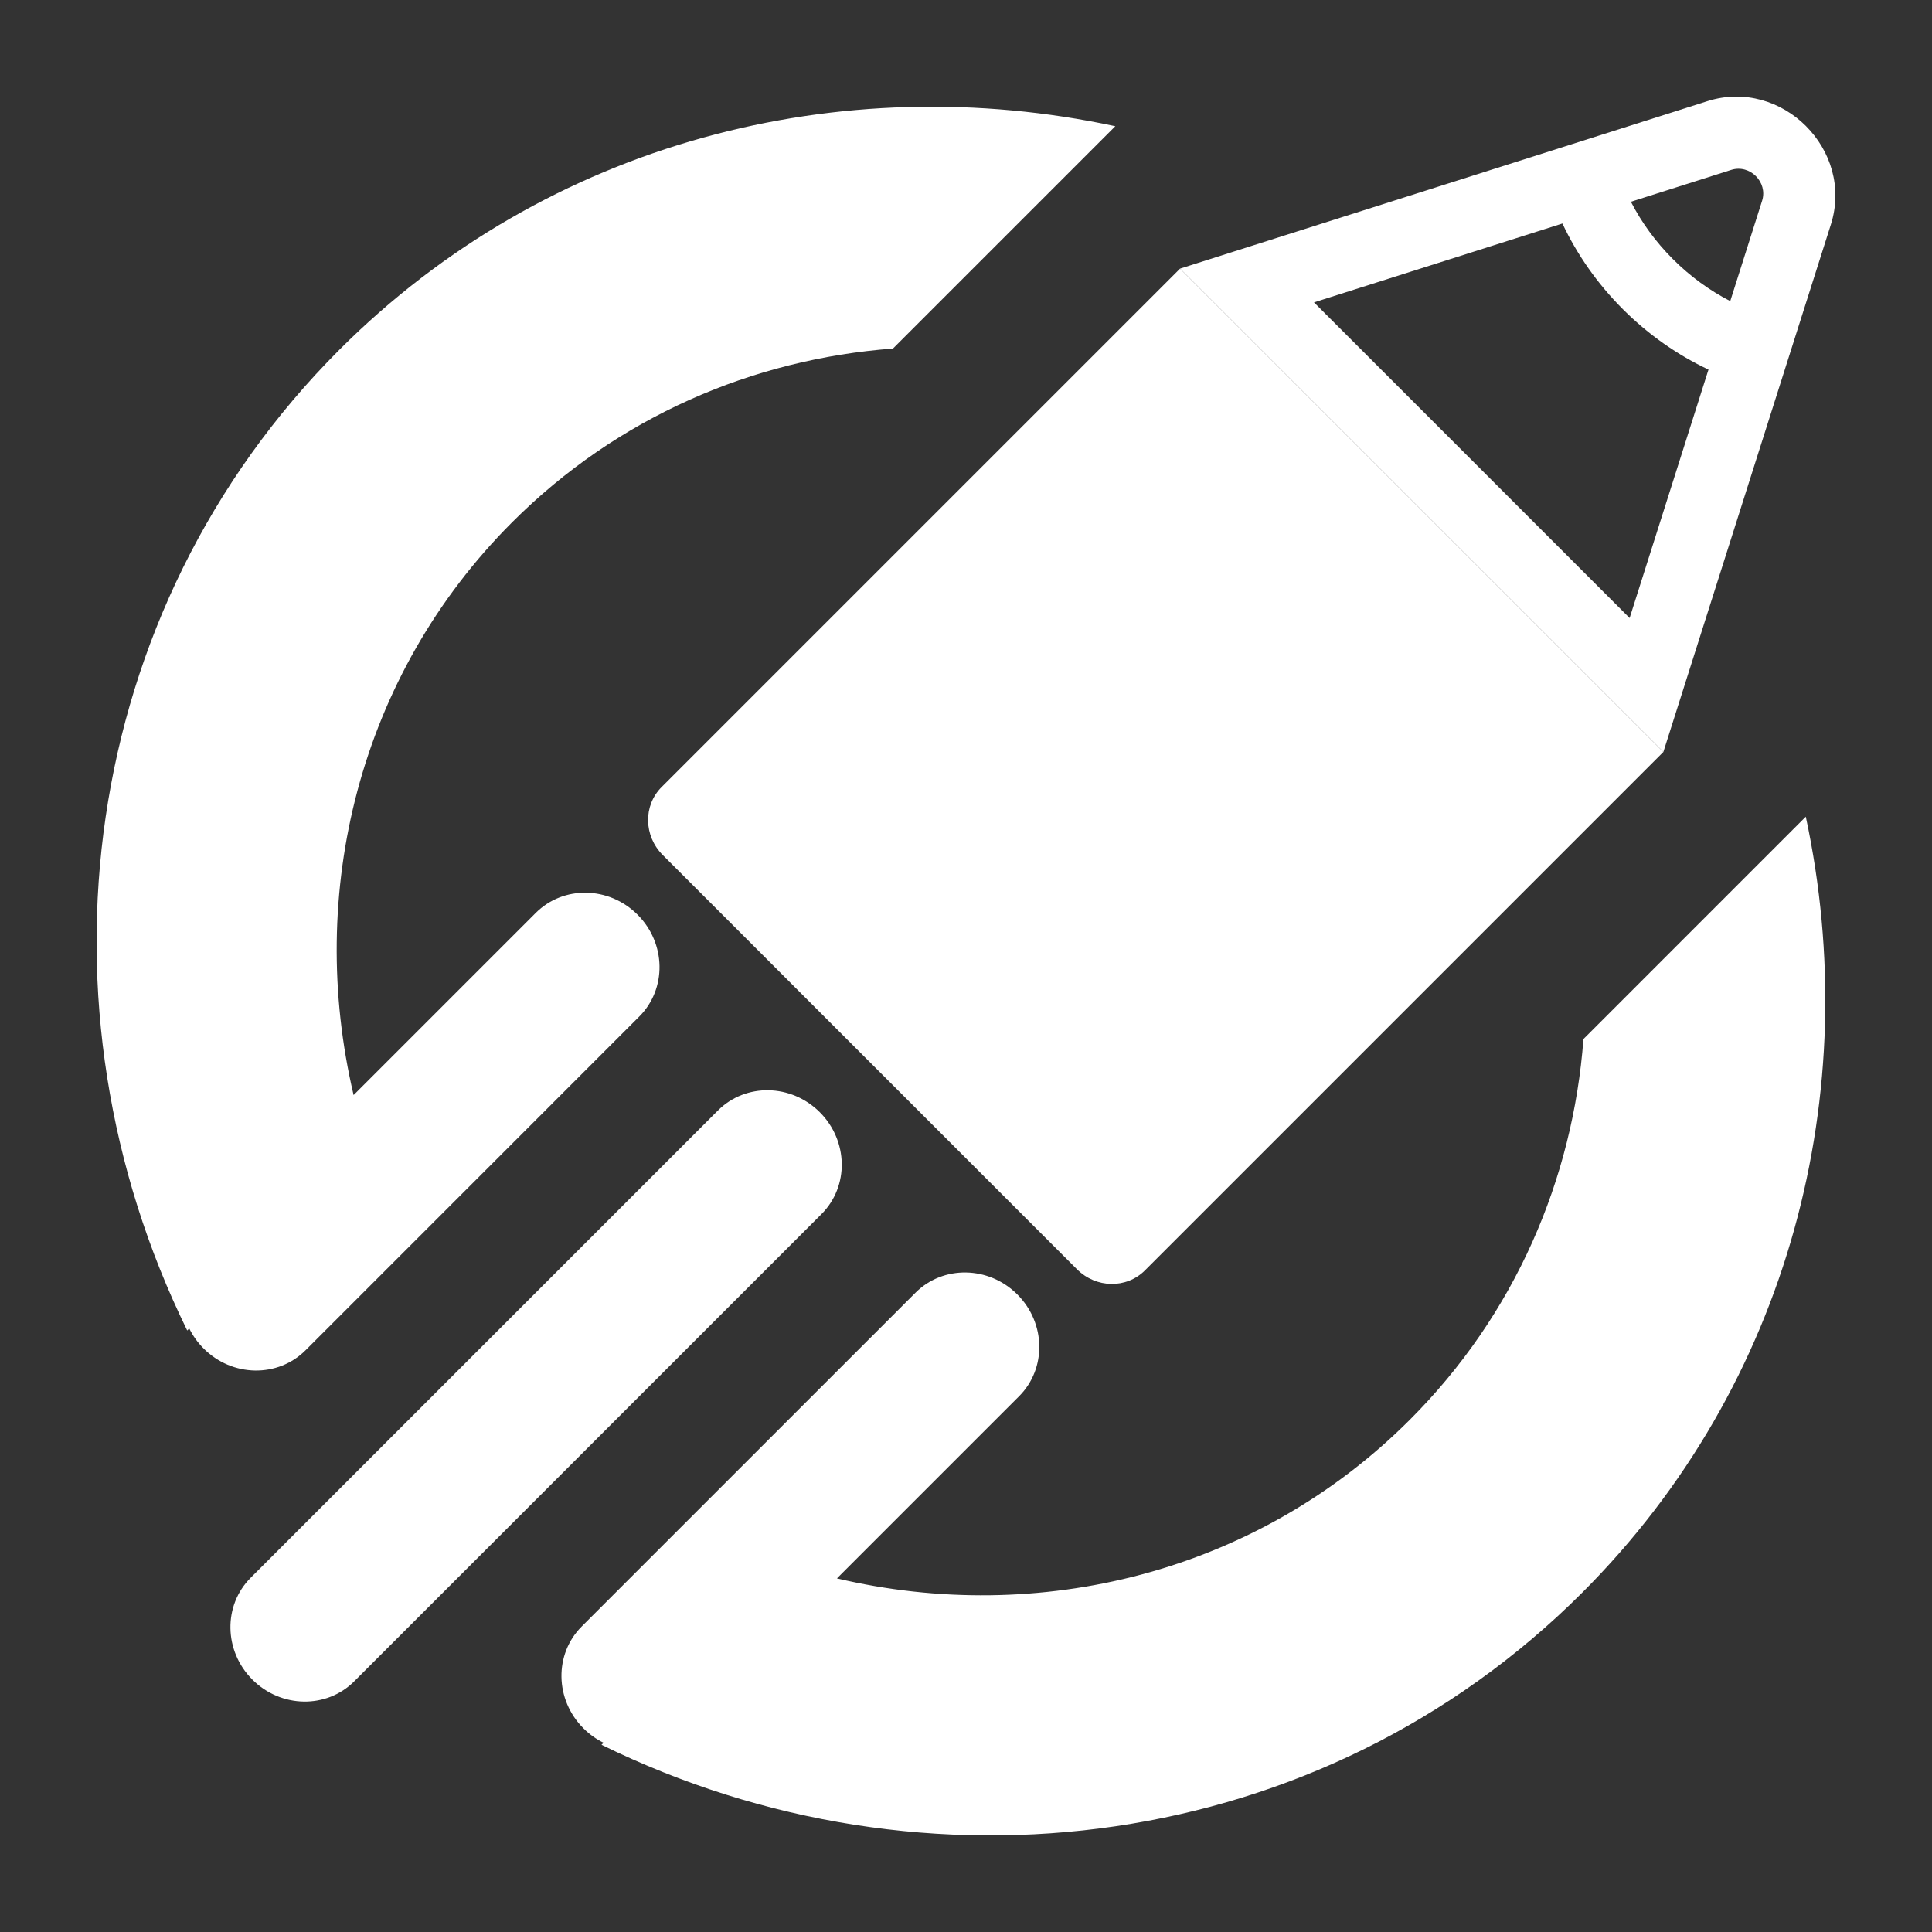 <svg width="80" height="80" viewBox="0 0 80 80" fill="none" xmlns="http://www.w3.org/2000/svg">

<rect x="0" y="0" width="80" height="80" fill="#333333" stroke="none"/>

<path fill-rule="evenodd" clip-rule="evenodd" d="M75.811 9.302L68.877 31.136L48.864 11.123L70.698 4.189C73.787 3.208 76.792 6.213 75.811 9.302ZM70.745 15.304L67.479 25.591L54.409 12.521L64.696 9.255C65.297 10.531 66.133 11.736 67.198 12.802C68.264 13.867 69.469 14.703 70.745 15.304ZM71.646 12.468L72.965 8.313C73.21 7.541 72.459 6.789 71.687 7.035L67.532 8.354C67.968 9.2 68.547 10.005 69.271 10.729C69.995 11.453 70.8 12.033 71.646 12.468Z" fill="white"/>
<path d="M68.877 31.136L47.408 52.606C46.644 53.369 45.386 53.348 44.596 52.559L27.442 35.404C26.652 34.614 26.631 33.356 27.394 32.592L48.864 11.123L68.877 31.136Z" fill="white"/>
<path d="M14.059 14.477C22.684 5.852 34.824 2.792 46.183 5.226L36.976 14.433C31.185 14.868 25.572 17.259 21.207 21.625C14.846 27.986 12.676 36.993 14.642 45.344L22.183 37.803C23.328 36.658 25.216 36.69 26.4 37.875C27.584 39.059 27.616 40.947 26.471 42.092L12.651 55.913C11.506 57.057 9.618 57.026 8.434 55.841C8.183 55.591 7.984 55.309 7.837 55.009L7.752 55.093C1.173 41.684 3.227 25.309 14.059 14.477Z" fill="white"/>
<path d="M24.907 72.248C38.316 78.827 54.691 76.772 65.523 65.941C74.148 57.316 77.208 45.176 74.774 33.817L65.567 43.024C65.132 48.815 62.741 54.428 58.375 58.793C52.014 65.154 43.007 67.324 34.656 65.358L42.197 57.817C43.342 56.672 43.31 54.784 42.125 53.6C40.941 52.416 39.053 52.384 37.908 53.529L24.087 67.349C22.942 68.494 22.974 70.382 24.159 71.566C24.409 71.817 24.692 72.016 24.991 72.163L24.907 72.248Z" fill="white"/>
<path d="M33.946 46.054C35.13 47.239 35.162 49.127 34.017 50.272L14.668 69.62C13.523 70.765 11.635 70.733 10.451 69.549C9.267 68.365 9.235 66.477 10.38 65.332L29.728 45.983C30.873 44.838 32.761 44.87 33.946 46.054Z" fill="white"/>
</svg>
